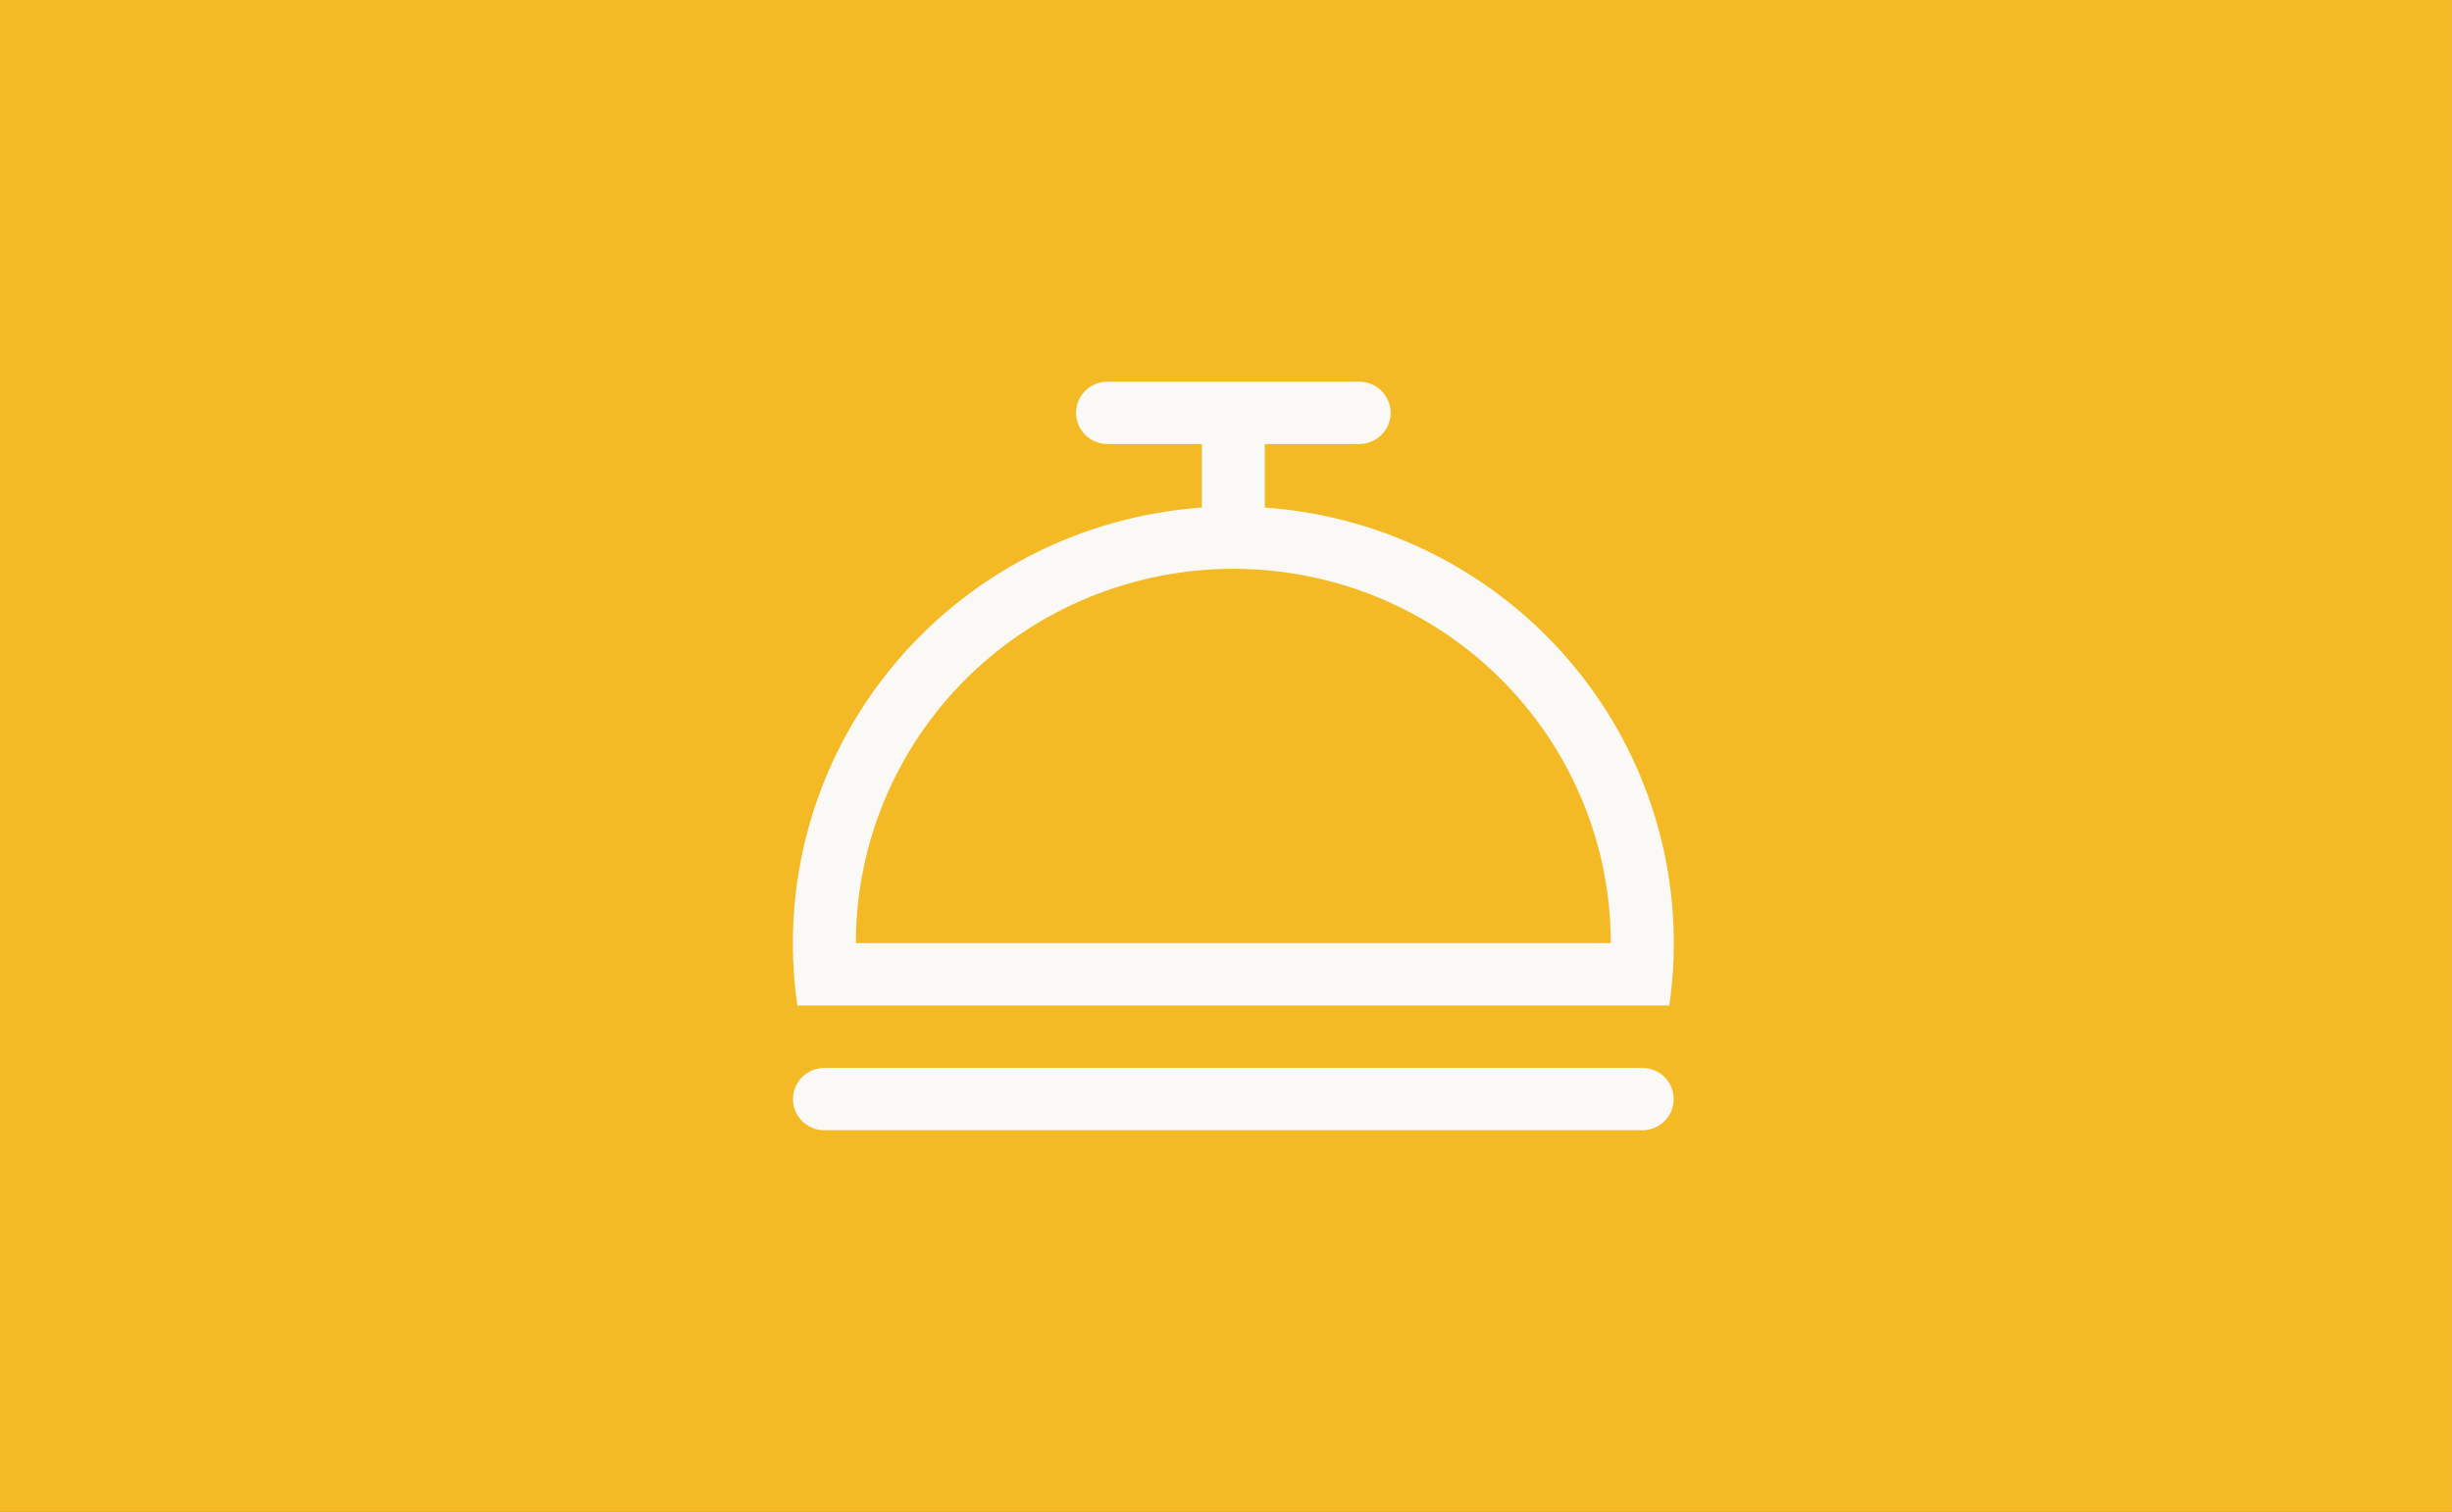 <svg width="167" height="103" viewBox="0 0 167 103" fill="none" xmlns="http://www.w3.org/2000/svg">
<rect x="0" y="0" width="167" height="103" fill="#333333" stroke="none"/>
<rect x="0.75" y="0.75" width="165.5" height="101.5" fill="#F4BA26" stroke="#F4BA26" stroke-width="1.5"/>
<path d="M81.858 34.577V30.25H75.431C74.862 30.25 74.318 30.026 73.916 29.628C73.514 29.229 73.288 28.689 73.288 28.125C73.288 27.561 73.514 27.021 73.916 26.622C74.318 26.224 74.862 26 75.431 26H92.569C93.137 26 93.682 26.224 94.084 26.622C94.486 27.021 94.712 27.561 94.712 28.125C94.712 28.689 94.486 29.229 94.084 29.628C93.682 30.026 93.137 30.25 92.569 30.25H86.142V34.577C90.252 34.867 94.258 35.995 97.909 37.89C101.561 39.784 104.779 42.405 107.364 45.588C109.949 48.771 111.845 52.448 112.934 56.39C114.023 60.332 114.281 64.455 113.693 68.5H54.307C53.719 64.455 53.977 60.332 55.066 56.39C56.155 52.448 58.051 48.771 60.636 45.588C63.221 42.405 66.439 39.784 70.091 37.89C73.742 35.995 77.748 34.867 81.858 34.577V34.577ZM58.292 64.25H109.708C109.708 60.901 109.043 57.585 107.751 54.492C106.459 51.398 104.565 48.587 102.178 46.219C99.791 43.851 96.957 41.973 93.838 40.691C90.719 39.41 87.376 38.75 84 38.75C80.624 38.75 77.281 39.41 74.162 40.691C71.043 41.973 68.209 43.851 65.822 46.219C63.435 48.587 61.541 51.398 60.249 54.492C58.957 57.585 58.292 60.901 58.292 64.25V64.25ZM56.15 72.75H111.85C112.418 72.75 112.963 72.974 113.365 73.372C113.767 73.771 113.992 74.311 113.992 74.875C113.992 75.439 113.767 75.979 113.365 76.378C112.963 76.776 112.418 77 111.85 77H56.15C55.582 77 55.037 76.776 54.635 76.378C54.233 75.979 54.008 75.439 54.008 74.875C54.008 74.311 54.233 73.771 54.635 73.372C55.037 72.974 55.582 72.75 56.15 72.75V72.75Z" fill="#FAF9F6"/>
</svg>
